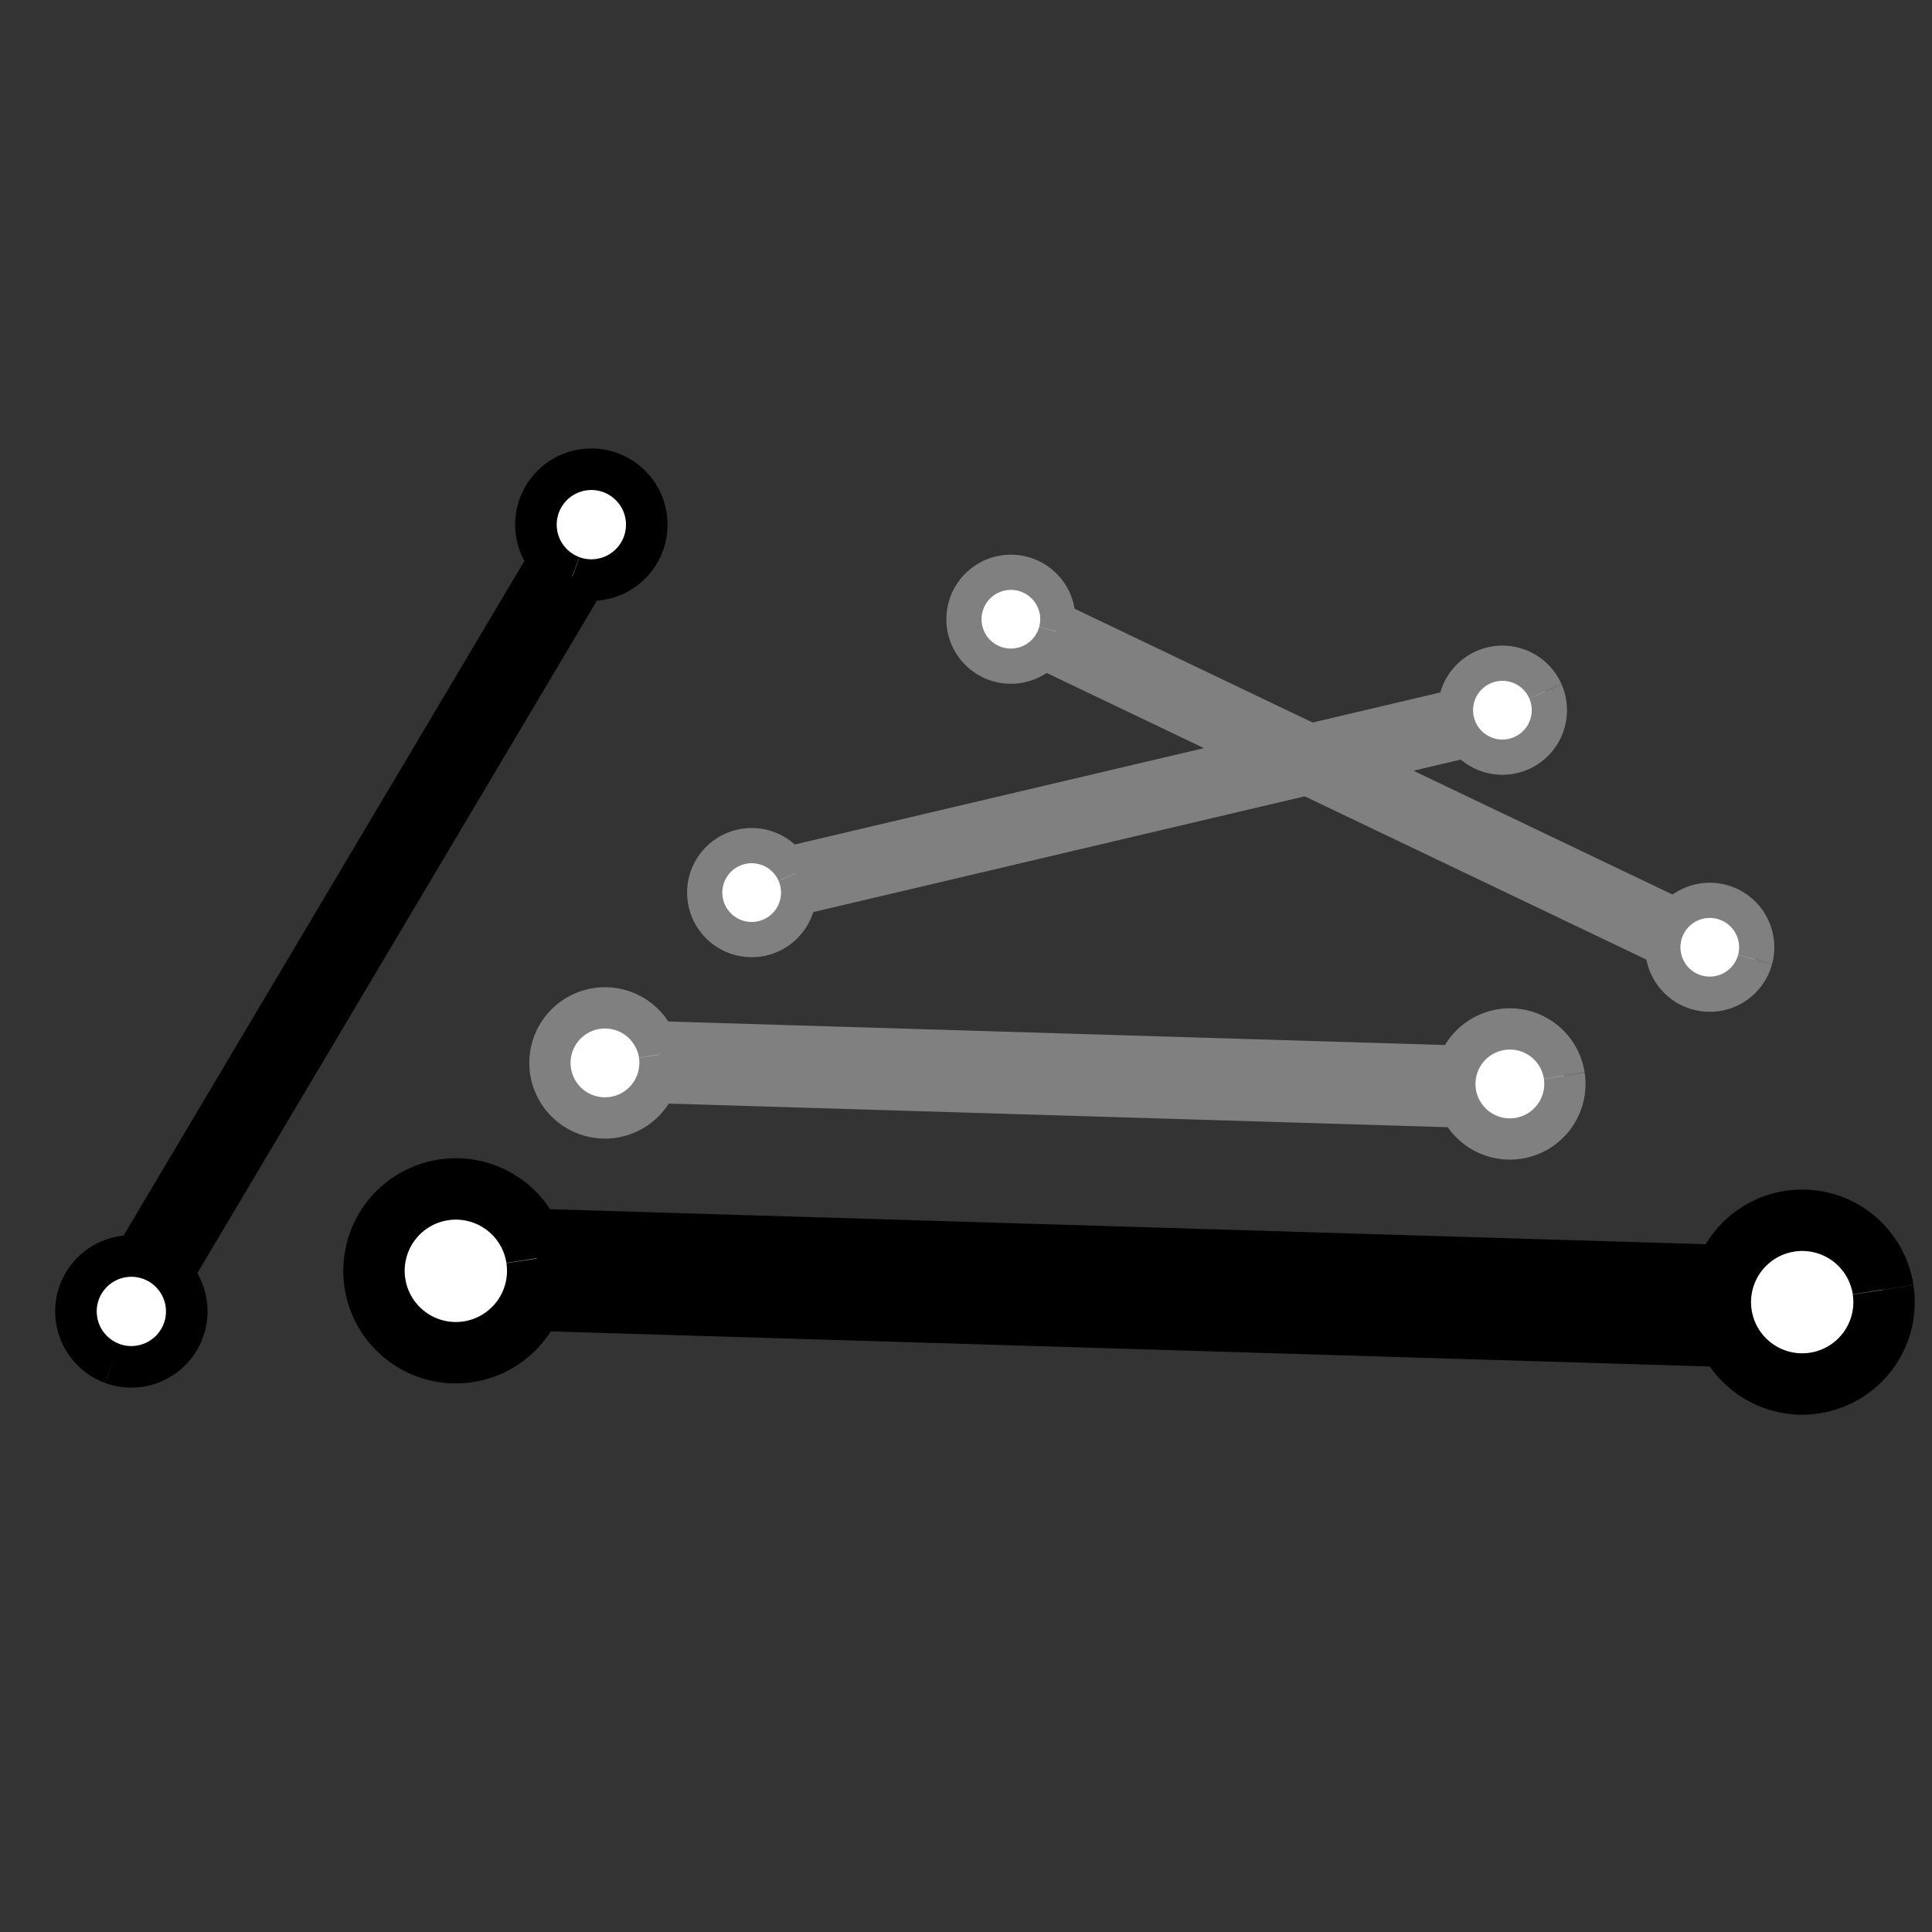 <?xml version="1.0" encoding="UTF-8" standalone="no"?>
<!-- Created with Inkscape (http://www.inkscape.org/) -->

<svg
   xmlns:dc="http://purl.org/dc/elements/1.1/"
   xmlns:cc="http://creativecommons.org/ns#"
   xmlns:rdf="http://www.w3.org/1999/02/22-rdf-syntax-ns#"
   xmlns:svg="http://www.w3.org/2000/svg"
   xmlns="http://www.w3.org/2000/svg"
   xmlns:sodipodi="http://sodipodi.sourceforge.net/DTD/sodipodi-0.dtd"
   xmlns:inkscape="http://www.inkscape.org/namespaces/inkscape"
   width="64"
   height="64"
   id="svg2"
   version="1.1"
   inkscape:version="0.92.2 (30a58d1, 2017-08-07)"
   sodipodi:docname="unique_lines.svg">
  <rect width="100%" height="100%" fill="#333333" stroke="none"/>
  <defs
     id="defs4" />
  <sodipodi:namedview
     id="base"
     pagecolor="#ffffff"
     bordercolor="#666666"
     borderopacity="1.0"
     inkscape:pageopacity="0.0"
     inkscape:pageshadow="2"
     inkscape:zoom="1.18"
     inkscape:cx="16.310593"
     inkscape:cy="30.896438"
     inkscape:document-units="px"
     inkscape:current-layer="layer1"
     showgrid="true"
     inkscape:window-width="1920"
     inkscape:window-height="1015"
     inkscape:window-x="0"
     inkscape:window-y="0"
     inkscape:window-maximized="1"
     objecttolerance="10000"
     guidetolerance="10000">
    <inkscape:grid
       type="xygrid"
       id="grid3004"
       empspacing="5"
       visible="true"
       enabled="true"
       snapvisiblegridlinesonly="true" />
  </sodipodi:namedview>
  <g
     inkscape:label="Layer 1"
     inkscape:groupmode="layer"
     id="layer1"
     transform="translate(0,-988.362)">
    <g
       id="g1129"
       transform="matrix(0.906,0,0,0.906,10.064,83.449)"
       style="fill:#ffffff;stroke:#808080">
      <g
         id="g1108"
         style="fill:#ffffff;stroke:#808080">
        <path
           style="fill:#ffffff;stroke:#808080;stroke-width:3;stroke-linecap:butt;stroke-linejoin:miter;stroke-miterlimit:4;stroke-dasharray:none;stroke-opacity:1"
           d="m 12.186,1037.616 33,1"
           id="path1100"
           inkscape:connector-curvature="0" />
      </g>
      <path
         d="m 13,1037.362 a 2.012,2.012 0 0 1 -1.685,2.291 2.012,2.012 0 0 1 -2.292,-1.684 2.012,2.012 0 0 1 1.682,-2.294 2.012,2.012 0 0 1 2.295,1.68"
         sodipodi:open="true"
         sodipodi:end="6.129325"
         sodipodi:start="6.132493"
         sodipodi:ry="2.0118833"
         sodipodi:rx="2.0118833"
         sodipodi:cy="1037.6642"
         sodipodi:cx="11.010917"
         sodipodi:type="arc"
         id="path1083"
         style="opacity:1;fill:#ffffff;stroke:#808080;stroke-width:1.509;stroke-miterlimit:4;stroke-dasharray:none;stroke-dashoffset:0" />
      <path
         d="m 46.086,1038.131 a 2.012,2.012 0 0 1 -1.685,2.291 2.012,2.012 0 0 1 -2.292,-1.684 2.012,2.012 0 0 1 1.682,-2.293 2.012,2.012 0 0 1 2.295,1.68"
         sodipodi:open="true"
         sodipodi:end="6.129325"
         sodipodi:start="6.132493"
         sodipodi:ry="2.0118833"
         sodipodi:rx="2.0118833"
         sodipodi:cy="1038.4332"
         sodipodi:cx="44.09663"
         sodipodi:type="arc"
         id="path1083-2"
         style="opacity:1;fill:#ffffff;stroke:#808080;stroke-width:1.509;stroke-miterlimit:4;stroke-dasharray:none;stroke-dashoffset:0" />
    </g>
    <g
       id="g1129-2"
       transform="matrix(0.747,-0.2,0.2,0.747,-190.858,244.998)"
       style="fill:#ffffff;stroke:#808080">
      <g
         id="g1108-3"
         style="fill:#ffffff;stroke:#808080">
        <path
           style="fill:#ffffff;stroke:#808080;stroke-width:3;stroke-linecap:butt;stroke-linejoin:miter;stroke-miterlimit:4;stroke-dasharray:none;stroke-opacity:1"
           d="m 12.186,1037.616 33,1"
           id="path1100-7"
           inkscape:connector-curvature="0" />
      </g>
      <path
         d="m 13,1037.362 a 2.012,2.012 0 0 1 -1.685,2.291 2.012,2.012 0 0 1 -2.292,-1.684 2.012,2.012 0 0 1 1.682,-2.294 2.012,2.012 0 0 1 2.295,1.68"
         sodipodi:open="true"
         sodipodi:end="6.129325"
         sodipodi:start="6.132493"
         sodipodi:ry="2.0118833"
         sodipodi:rx="2.0118833"
         sodipodi:cy="1037.6642"
         sodipodi:cx="11.010917"
         sodipodi:type="arc"
         id="path1083-5"
         style="opacity:1;fill:#ffffff;stroke:#808080;stroke-width:1.509;stroke-miterlimit:4;stroke-dasharray:none;stroke-dashoffset:0" />
      <path
         d="m 46.086,1038.131 a 2.012,2.012 0 0 1 -1.685,2.291 2.012,2.012 0 0 1 -2.292,-1.684 2.012,2.012 0 0 1 1.682,-2.293 2.012,2.012 0 0 1 2.295,1.68"
         sodipodi:open="true"
         sodipodi:end="6.129325"
         sodipodi:start="6.132493"
         sodipodi:ry="2.0118833"
         sodipodi:rx="2.0118833"
         sodipodi:cy="1038.4332"
         sodipodi:cx="44.09663"
         sodipodi:type="arc"
         id="path1083-2-9"
         style="opacity:1;fill:#ffffff;stroke:#808080;stroke-width:1.509;stroke-miterlimit:4;stroke-dasharray:none;stroke-dashoffset:0" />
    </g>
    <g
       id="g1129-2-2"
       transform="matrix(0.707,0.312,-0.312,0.707,349.453,271.811)"
       style="fill:#ffffff;stroke:#808080">
      <g
         id="g1108-3-2"
         style="fill:#ffffff;stroke:#808080">
        <path
           style="fill:#ffffff;stroke:#808080;stroke-width:3;stroke-linecap:butt;stroke-linejoin:miter;stroke-miterlimit:4;stroke-dasharray:none;stroke-opacity:1"
           d="m 12.186,1037.616 33,1"
           id="path1100-7-8"
           inkscape:connector-curvature="0" />
      </g>
      <path
         d="m 13,1037.362 a 2.012,2.012 0 0 1 -1.685,2.291 2.012,2.012 0 0 1 -2.292,-1.684 2.012,2.012 0 0 1 1.682,-2.294 2.012,2.012 0 0 1 2.295,1.68"
         sodipodi:open="true"
         sodipodi:end="6.129325"
         sodipodi:start="6.132493"
         sodipodi:ry="2.0118833"
         sodipodi:rx="2.0118833"
         sodipodi:cy="1037.6642"
         sodipodi:cx="11.010917"
         sodipodi:type="arc"
         id="path1083-5-9"
         style="opacity:1;fill:#ffffff;stroke:#808080;stroke-width:1.509;stroke-miterlimit:4;stroke-dasharray:none;stroke-dashoffset:0" />
      <path
         d="m 46.086,1038.131 a 2.012,2.012 0 0 1 -1.685,2.291 2.012,2.012 0 0 1 -2.292,-1.684 2.012,2.012 0 0 1 1.682,-2.293 2.012,2.012 0 0 1 2.295,1.68"
         sodipodi:open="true"
         sodipodi:end="6.129325"
         sodipodi:start="6.132493"
         sodipodi:ry="2.0118833"
         sodipodi:rx="2.0118833"
         sodipodi:cy="1038.4332"
         sodipodi:cx="44.09663"
         sodipodi:type="arc"
         id="path1083-2-9-7"
         style="opacity:1;fill:#ffffff;stroke:#808080;stroke-width:1.509;stroke-miterlimit:4;stroke-dasharray:none;stroke-dashoffset:0" />
    </g>
    <g
       id="g1129-3"
       transform="matrix(1.348,0,0,1.348,0.257,-368.311)">
      <g
         id="g1108-6">
        <path
           style="fill:none;stroke:#000000;stroke-width:3;stroke-linecap:butt;stroke-linejoin:miter;stroke-miterlimit:4;stroke-dasharray:none;stroke-opacity:1"
           d="m 12.186,1037.616 33,1"
           id="path1100-1"
           inkscape:connector-curvature="0" />
      </g>
      <path
         d="m 13,1037.362 a 2.012,2.012 0 0 1 -1.685,2.291 2.012,2.012 0 0 1 -2.292,-1.684 2.012,2.012 0 0 1 1.682,-2.294 2.012,2.012 0 0 1 2.295,1.68"
         sodipodi:open="true"
         sodipodi:end="6.129325"
         sodipodi:start="6.132493"
         sodipodi:ry="2.0118833"
         sodipodi:rx="2.0118833"
         sodipodi:cy="1037.6642"
         sodipodi:cx="11.010917"
         sodipodi:type="arc"
         id="path1083-29"
         style="opacity:1;fill:#ffffff;stroke:#000000;stroke-width:1.509;stroke-miterlimit:4;stroke-dasharray:none;stroke-dashoffset:0" />
      <path
         d="m 46.086,1038.131 a 2.012,2.012 0 0 1 -1.685,2.291 2.012,2.012 0 0 1 -2.292,-1.684 2.012,2.012 0 0 1 1.682,-2.293 2.012,2.012 0 0 1 2.295,1.68"
         sodipodi:open="true"
         sodipodi:end="6.129325"
         sodipodi:start="6.132493"
         sodipodi:ry="2.0118833"
         sodipodi:rx="2.0118833"
         sodipodi:cy="1038.4332"
         sodipodi:cx="44.09663"
         sodipodi:type="arc"
         id="path1083-2-3"
         style="opacity:1;fill:#ffffff;stroke:#000000;stroke-width:1.509;stroke-miterlimit:4;stroke-dasharray:none;stroke-dashoffset:0" />
    </g>
    <g
       id="g1129-3-4"
       transform="matrix(-0.442,0.798,-0.798,-0.442,852.512,1455.602)">
      <g
         id="g1108-6-5">
        <path
           style="fill:none;stroke:#000000;stroke-width:3;stroke-linecap:butt;stroke-linejoin:miter;stroke-miterlimit:4;stroke-dasharray:none;stroke-opacity:1"
           d="m 12.186,1037.616 33,1"
           id="path1100-1-0"
           inkscape:connector-curvature="0" />
      </g>
      <path
         d="m 13,1037.362 a 2.012,2.012 0 0 1 -1.685,2.291 2.012,2.012 0 0 1 -2.292,-1.684 2.012,2.012 0 0 1 1.682,-2.294 2.012,2.012 0 0 1 2.295,1.68"
         sodipodi:open="true"
         sodipodi:end="6.129325"
         sodipodi:start="6.132493"
         sodipodi:ry="2.0118833"
         sodipodi:rx="2.0118833"
         sodipodi:cy="1037.6642"
         sodipodi:cx="11.010917"
         sodipodi:type="arc"
         id="path1083-29-3"
         style="opacity:1;fill:#ffffff;stroke:#000000;stroke-width:1.509;stroke-miterlimit:4;stroke-dasharray:none;stroke-dashoffset:0" />
      <path
         d="m 46.086,1038.131 a 2.012,2.012 0 0 1 -1.685,2.291 2.012,2.012 0 0 1 -2.292,-1.684 2.012,2.012 0 0 1 1.682,-2.293 2.012,2.012 0 0 1 2.295,1.68"
         sodipodi:open="true"
         sodipodi:end="6.129325"
         sodipodi:start="6.132493"
         sodipodi:ry="2.0118833"
         sodipodi:rx="2.0118833"
         sodipodi:cy="1038.4332"
         sodipodi:cx="44.09663"
         sodipodi:type="arc"
         id="path1083-2-3-6"
         style="opacity:1;fill:#ffffff;stroke:#000000;stroke-width:1.509;stroke-miterlimit:4;stroke-dasharray:none;stroke-dashoffset:0" />
    </g>
  </g>
</svg>
